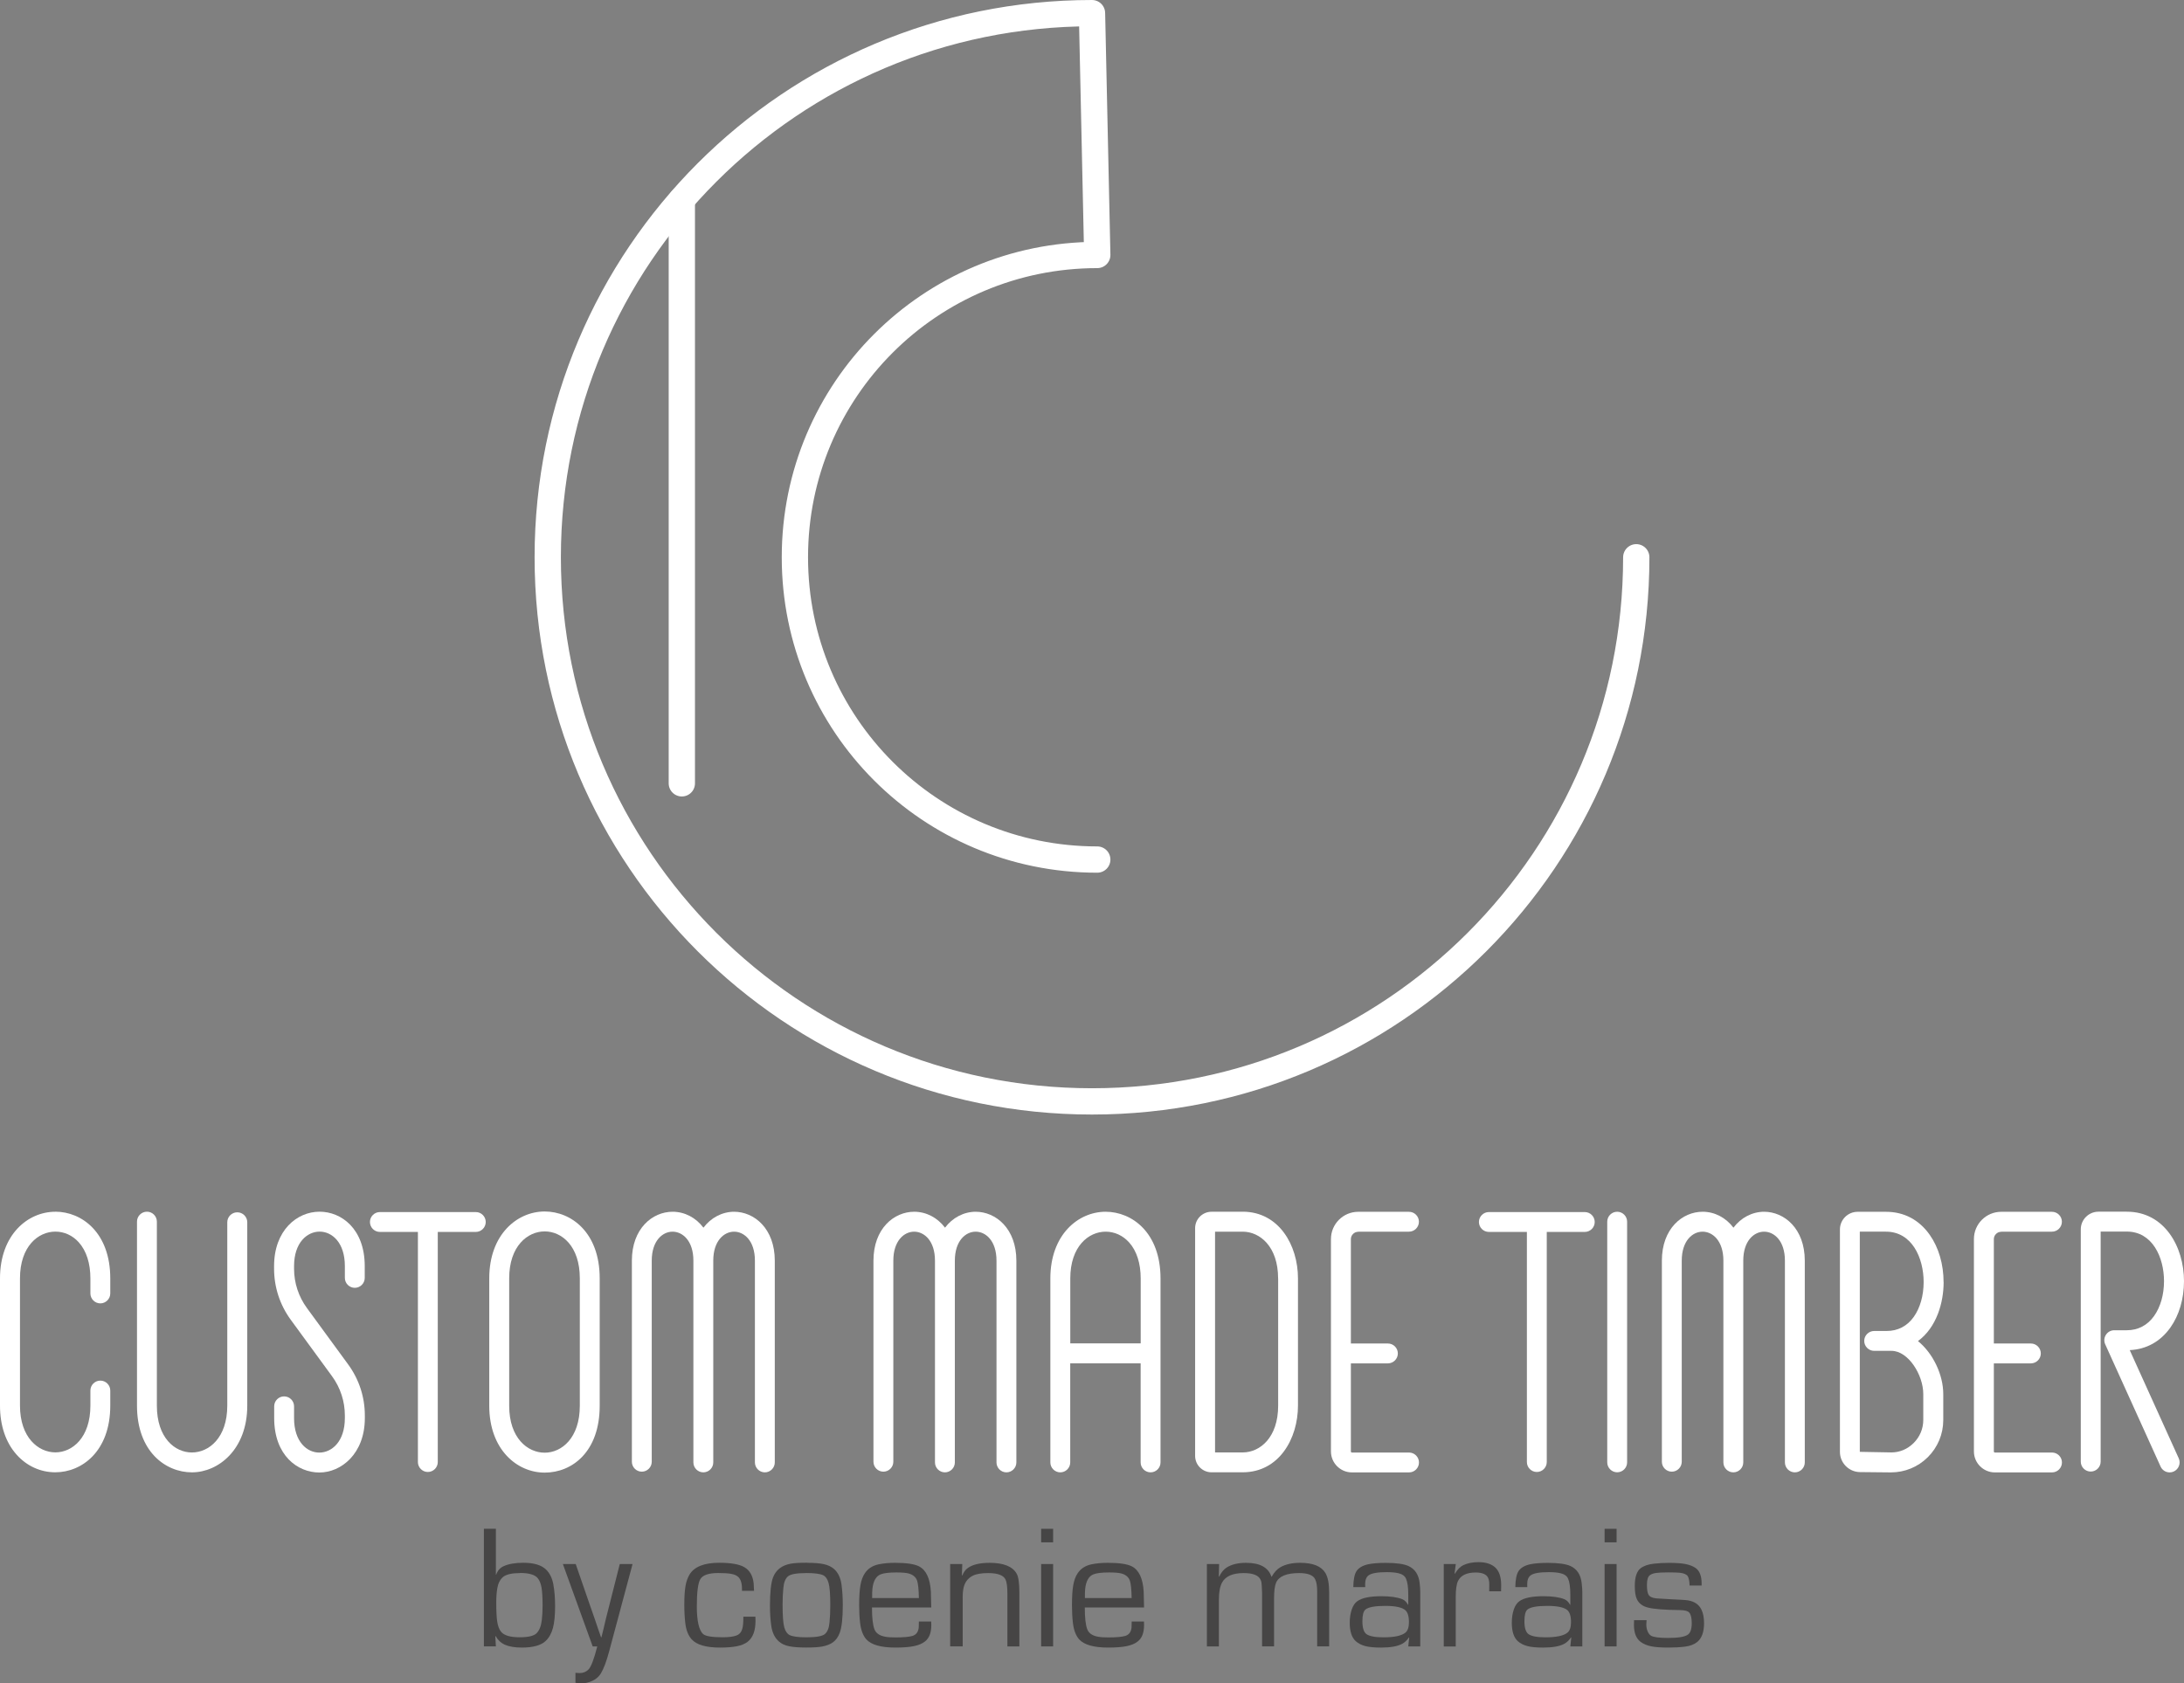<?xml version="1.0" encoding="UTF-8"?>
<svg id="Layer_2" data-name="Layer 2" xmlns="http://www.w3.org/2000/svg" viewBox="0 0 415.32 320.19">
  <rect x="0" y="0" width="415.32" height="320.19" fill="#808080" stroke="none"/>
  <defs>
    <style>
      .cls-1 {
        fill: #464545;
      }

      .cls-1, .cls-2 {
        stroke-width: 0px;
      }

      .cls-3 {
        fill: none;
        stroke: #fff;
        stroke-linecap: round;
        stroke-linejoin: round;
        stroke-width: 5px;
      }

      .cls-2 {
        fill: #fff;
      }
    </style>
  </defs>
  <g id="Layer_1-2" data-name="Layer 1">
    <g>
      <g>
        <path class="cls-3" d="M208.66,163.5c-31.8,0-57.5-25.7-57.5-57.5s25.7-57.5,57.5-57.5l-1-46c-57.2,0-103.5,46.3-103.5,103.5s46.3,103.5,103.5,103.5,103.5-46.3,103.5-103.5"/>
        <line class="cls-3" x1="129.66" y1="38" x2="129.66" y2="149"/>
      </g>
      <g>
        <path class="cls-2" d="M10.52,230.49c-5.23,0-10.52,4.36-10.52,12.69v24.19c0,3.8,1.1,7.04,3.18,9.35,1.93,2.15,4.54,3.33,7.34,3.33,5.03,0,10.45-3.97,10.45-12.69v-2.86c0-1.04-.85-1.89-1.89-1.89s-1.89.85-1.89,1.89v2.86c0,6.12-3.45,8.9-6.66,8.9s-6.73-2.79-6.73-8.9v-24.19c0-6.12,3.49-8.9,6.73-8.9,1.7,0,3.29.73,4.47,2.06,1.43,1.61,2.19,3.97,2.19,6.84v2.86c0,1.04.85,1.89,1.89,1.89s1.89-.85,1.89-1.89v-2.86c0-8.72-5.42-12.69-10.45-12.69Z"/>
        <path class="cls-2" d="M45.11,230.6c-1.04,0-1.89.85-1.89,1.89v34.88c0,6.12-3.49,8.91-6.73,8.91s-6.66-2.79-6.66-8.91v-35c0-1.04-.85-1.89-1.89-1.89s-1.89.85-1.89,1.89v35c0,8.72,5.42,12.69,10.45,12.69s10.52-4.36,10.52-12.69v-34.88c0-1.04-.85-1.89-1.89-1.89Z"/>
        <path class="cls-2" d="M60.77,230.48c-4.3,0-8.65,3.55-8.65,10.35v.49c0,3.52,1.1,6.88,3.18,9.73l7.83,10.71c1.6,2.19,2.45,4.78,2.45,7.49v.49c0,4.51-2.52,6.56-4.86,6.56s-4.8-2.05-4.8-6.56v-2.24c0-1.04-.85-1.89-1.89-1.89s-1.89.85-1.89,1.89v2.24c0,7.11,4.45,10.35,8.59,10.35s8.65-3.55,8.65-10.35v-.49c0-3.52-1.1-6.89-3.18-9.73l-7.83-10.71c-1.6-2.19-2.45-4.78-2.45-7.49v-.49c0-4.51,2.52-6.56,4.86-6.56s4.8,2.05,4.8,6.56v2.24c0,1.04.85,1.89,1.89,1.89s1.89-.85,1.89-1.89v-2.24c0-7.11-4.45-10.35-8.59-10.35Z"/>
        <path class="cls-2" d="M90.48,230.55h-18.24c-1.04,0-1.89.85-1.89,1.89s.85,1.89,1.89,1.89h7.23v43.77c0,1.04.85,1.89,1.89,1.89s1.89-.85,1.89-1.89v-43.77h7.23c1.04,0,1.89-.85,1.89-1.89s-.85-1.89-1.89-1.89Z"/>
        <path class="cls-2" d="M103.58,230.44c-5.24,0-10.54,4.37-10.54,12.71v24.25c0,8.35,5.3,12.71,10.54,12.71s10.46-3.98,10.46-12.71v-24.25c0-8.73-5.42-12.71-10.46-12.71ZM103.58,276.32c-3.25,0-6.75-2.79-6.75-8.92v-24.25c0-6.13,3.5-8.92,6.75-8.92s6.68,2.79,6.68,8.92v24.25c0,6.13-3.46,8.92-6.68,8.92Z"/>
        <path class="cls-2" d="M139.63,230.49c-2.3,0-4.43,1.13-5.86,3.03-1.43-1.9-3.56-3.03-5.86-3.03-3.85,0-7.75,3.2-7.75,9.31v38.24c0,1.04.85,1.89,1.89,1.89s1.89-.85,1.89-1.89v-38.24c0-3.79,2.05-5.52,3.96-5.52s3.96,1.73,3.96,5.52v38.37c0,1.04.85,1.89,1.89,1.89s1.89-.85,1.89-1.89v-38.37c0-3.79,2.05-5.52,3.96-5.52s3.96,1.73,3.96,5.52v38.37c0,1.04.85,1.89,1.89,1.89s1.89-.85,1.89-1.89v-38.37c0-6.11-3.9-9.31-7.75-9.31Z"/>
        <path class="cls-2" d="M185.57,230.49c-2.3,0-4.43,1.13-5.86,3.03-1.43-1.9-3.56-3.03-5.86-3.03-3.85,0-7.75,3.2-7.75,9.31v38.24c0,1.04.85,1.89,1.89,1.89s1.89-.85,1.89-1.89v-38.24c0-3.79,2.05-5.52,3.96-5.52s3.96,1.73,3.96,5.52v38.37c0,1.04.85,1.89,1.89,1.89s1.89-.85,1.89-1.89v-38.37c0-3.79,2.05-5.52,3.96-5.52s3.96,1.73,3.96,5.52v38.37c0,1.04.85,1.89,1.89,1.89s1.89-.85,1.89-1.89v-38.37c0-6.11-3.9-9.31-7.75-9.31Z"/>
        <path class="cls-2" d="M210.26,230.49c-5.23,0-10.52,4.36-10.52,12.69v34.99c0,1.04.85,1.89,1.89,1.89s1.89-.85,1.89-1.89v-18.85h13.39v18.85c0,1.04.85,1.89,1.89,1.89s1.89-.85,1.89-1.89v-34.99c0-8.72-5.42-12.69-10.45-12.69ZM210.26,234.28c1.7,0,3.28.73,4.47,2.06,1.43,1.6,2.19,3.97,2.19,6.84v12.35h-13.39v-12.35c0-6.12,3.49-8.9,6.73-8.9Z"/>
        <path class="cls-2" d="M236.36,230.49h-5.97c-1.72,0-3.12,1.4-3.12,3.12v43.32c0,1.72,1.4,3.12,3.12,3.12h5.97c6.88-.03,10.47-6.41,10.47-12.69v-24.19c0-6.28-3.6-12.66-10.48-12.69ZM243.06,243.18v24.19c0,6.09-3.47,8.88-6.7,8.9h-5.3v-41.99h5.29c3.23.02,6.7,2.81,6.7,8.9Z"/>
        <path class="cls-2" d="M258.28,234.28h9.66c1.04,0,1.89-.85,1.89-1.89s-.85-1.89-1.89-1.89h-9.66c-2.86,0-5.18,2.33-5.18,5.18v40.4c0,2.2,1.79,3.99,3.99,3.99h10.86c1.04,0,1.89-.85,1.89-1.89s-.85-1.89-1.89-1.89h-10.86c-.11,0-.2-.09-.2-.2v-16.76h7.04c1.04,0,1.89-.85,1.89-1.89s-.85-1.89-1.89-1.89h-7.04v-19.85c0-.77.63-1.4,1.4-1.4Z"/>
        <path class="cls-2" d="M301.37,230.55h-18.24c-1.04,0-1.89.85-1.89,1.89s.85,1.89,1.89,1.89h7.23v43.77c0,1.04.85,1.89,1.89,1.89s1.89-.85,1.89-1.89v-43.77h7.23c1.04,0,1.89-.85,1.89-1.89s-.85-1.89-1.89-1.89Z"/>
        <path class="cls-2" d="M307.53,230.49c-1.04,0-1.89.85-1.89,1.89v45.78c0,1.04.85,1.89,1.89,1.89s1.89-.85,1.89-1.89v-45.78c0-1.04-.85-1.89-1.89-1.89Z"/>
        <path class="cls-2" d="M335.5,230.49c-2.3,0-4.43,1.13-5.86,3.03-1.43-1.9-3.56-3.03-5.86-3.03-3.85,0-7.75,3.2-7.75,9.31v38.24c0,1.04.85,1.89,1.89,1.89s1.89-.85,1.89-1.89v-38.24c0-3.79,2.05-5.52,3.96-5.52s3.96,1.73,3.96,5.52v38.37c0,1.04.85,1.89,1.89,1.89s1.89-.85,1.89-1.89v-38.37c0-3.79,2.05-5.52,3.96-5.52s3.96,1.73,3.96,5.52v38.37c0,1.04.85,1.89,1.89,1.89s1.89-.85,1.89-1.89v-38.37c0-6.11-3.9-9.31-7.75-9.31Z"/>
        <path class="cls-2" d="M369.6,243.87c0-3.38-.93-6.57-2.62-8.97-2.02-2.88-4.9-4.4-8.33-4.4h-5.4c-1.86,0-3.36,1.51-3.36,3.36v42.31c0,2.1,1.71,3.82,3.81,3.84l5.88.06c2.64,0,5.13-1.02,7.01-2.88,1.9-1.89,2.95-4.4,2.95-7.08v-4.93c0-3.75-1.99-7.8-4.81-10.09,3.57-2.62,4.88-7.36,4.88-11.21ZM358.78,253.17h-2.38c-1.04,0-1.89.85-1.89,1.89s.85,1.89,1.89,1.89h3.3c3.2,0,6.04,4.59,6.04,8.21v4.93c0,1.66-.65,3.22-1.83,4.39-1.18,1.17-2.65,1.79-4.24,1.79l-6-.11v-41.88h4.98c4.92,0,7.16,4.97,7.16,9.59,0,2.56-.67,4.91-1.87,6.61-1.25,1.76-3.03,2.69-5.15,2.69Z"/>
        <path class="cls-2" d="M380.55,234.28h9.66c1.04,0,1.89-.85,1.89-1.89s-.85-1.89-1.89-1.89h-9.66c-2.86,0-5.18,2.33-5.18,5.18v40.4c0,2.2,1.79,3.99,3.99,3.99h10.86c1.04,0,1.89-.85,1.89-1.89s-.85-1.89-1.89-1.89h-10.86c-.11,0-.2-.09-.2-.2v-16.76h7.04c1.04,0,1.89-.85,1.89-1.89s-.85-1.89-1.89-1.89h-7.04v-19.85c0-.77.63-1.4,1.4-1.4Z"/>
        <path class="cls-2" d="M405,256.81c3.18-.15,5.84-1.63,7.73-4.29,1.67-2.35,2.59-5.48,2.59-8.82,0-6.57-3.73-13.22-10.87-13.22h-5.4c-1.85,0-3.36,1.51-3.36,3.36v44.18c0,1.04.85,1.89,1.89,1.89s1.89-.85,1.89-1.89v-43.76h4.97c4.87,0,7.08,4.89,7.08,9.43,0,2.56-.67,4.91-1.89,6.63-1.26,1.77-3.05,2.71-5.19,2.71h-2.38c-.65,0-1.24.32-1.59.87-.35.54-.4,1.22-.13,1.81l10.53,23.25c.31.68.98,1.11,1.72,1.11v-1,1c.28,0,.54-.06.78-.17.95-.43,1.38-1.56.95-2.51l-9.32-20.58Z"/>
      </g>
      <g>
        <path class="cls-1" d="M92.02,313.16v-22.37h2.28v8.7l.05.05c.26-.76.72-1.3,1.38-1.61.96-.45,2.22-.67,3.79-.67,1.97,0,3.4.42,4.29,1.26.72.69,1.19,1.63,1.41,2.82.23,1.24.34,2.63.34,4.18,0,1.74-.14,3.12-.41,4.14-.27,1.02-.73,1.84-1.36,2.45-.88.85-2.41,1.28-4.57,1.28-1.33,0-2.42-.19-3.26-.56-.71-.33-1.28-.87-1.7-1.62l-.07.02.11,1.93h-2.28ZM98.87,299.22c-1.51,0-2.57.24-3.18.72-.58.48-.95,1.19-1.11,2.11-.14.8-.21,1.7-.21,2.7,0,1.7.06,2.96.19,3.75.13.8.36,1.42.7,1.85.56.72,1.74,1.08,3.54,1.08,1.63,0,2.7-.25,3.21-.74.55-.54.88-1.37,1.02-2.51.1-.85.15-1.76.15-2.74,0-1.53-.07-2.68-.2-3.46-.14-.78-.38-1.38-.73-1.8-.55-.66-1.67-.98-3.36-.98Z"/>
        <path class="cls-1" d="M120.29,297.5l-4.44,16.57c-.5,1.88-1.02,3.28-1.56,4.19-.48.81-1.23,1.37-2.24,1.69-.51.16-1.02.25-1.52.25-.28,0-.65-.04-1.1-.11v-1.9c.32.03.58.05.79.05.67,0,1.22-.22,1.67-.66.5-.49,1.07-1.96,1.69-4.41h-.87l-5.67-15.67h2.44l2.41,6.98,1.21,3.47.59,1.75.61,1.74h.07l.43-1.74.41-1.75.88-3.47,1.77-6.98h2.44Z"/>
        <path class="cls-1" d="M141.36,307.51h2.29c.01.34.02.6.02.79,0,1.89-.5,3.22-1.51,4-.5.38-1.17.66-2,.83-.83.17-1.92.26-3.26.26-2.65,0-4.45-.53-5.39-1.59-.62-.71-1.02-1.7-1.18-2.97-.13-1.07-.2-2.26-.2-3.57,0-1.54.08-2.74.23-3.6.15-.86.42-1.59.79-2.2.91-1.46,2.78-2.2,5.62-2.2,2.23,0,3.82.28,4.78.84,1.02.59,1.61,1.62,1.77,3.08.03.35.05.82.07,1.42h-2.29v-.39c0-1.08-.25-1.84-.74-2.28-.28-.26-.72-.45-1.3-.56s-1.42-.16-2.5-.16c-1.79,0-2.92.39-3.38,1.16-.45.76-.67,2.5-.67,5.21s.41,4.57,1.23,5.26c.47.39,1.69.59,3.67.59,1.17,0,2.05-.11,2.64-.34.57-.22.94-.64,1.11-1.28.14-.48.21-1.25.2-2.31Z"/>
        <path class="cls-1" d="M153.47,297.27c1.34,0,2.4.08,3.18.25.78.17,1.4.46,1.88.86.8.66,1.29,1.65,1.49,2.98.16,1.17.25,2.5.25,3.98,0,2.48-.2,4.23-.59,5.26-.29.77-.7,1.35-1.23,1.75s-1.24.69-2.15.85c-.67.12-1.65.18-2.97.18-1.42,0-2.52-.08-3.29-.25-.78-.16-1.4-.45-1.88-.87-.8-.67-1.29-1.66-1.49-2.98-.16-1.14-.25-2.42-.25-3.85,0-2.58.2-4.38.59-5.39.55-1.43,1.67-2.3,3.38-2.61.67-.12,1.69-.18,3.08-.18ZM153.27,299.22c-1.79,0-2.93.21-3.42.62s-.79,1.15-.88,2.2c-.1.95-.15,1.99-.15,3.11,0,2.2.11,3.67.33,4.42.21.72.54,1.2,1,1.44.57.28,1.63.43,3.2.43,1.85,0,3.02-.21,3.51-.62.49-.42.79-1.15.88-2.2.1-.95.15-2.05.15-3.31,0-2.06-.11-3.47-.33-4.23-.21-.72-.54-1.2-1-1.44-.57-.28-1.66-.43-3.28-.43Z"/>
        <path class="cls-1" d="M174.74,308.43h2.34c.01.29.02.52.02.69,0,1.45-.4,2.49-1.21,3.11-.52.42-1.23.71-2.11.89-.88.18-2.05.27-3.52.27-2.75,0-4.6-.53-5.54-1.59-.61-.71-1-1.74-1.16-3.1-.12-1.03-.18-2.14-.18-3.34,0-1.64.08-2.92.25-3.86.16-.93.45-1.69.85-2.27.58-.86,1.44-1.42,2.59-1.67.94-.2,1.99-.29,3.15-.29,2.14,0,3.65.22,4.54.67,1.35.69,2.11,2.29,2.26,4.82.03.57.05,1.57.07,3h-11.27c0,1.92.15,3.3.46,4.13.28.76.98,1.25,2.08,1.44.48.09,1.12.13,1.93.13,1.52,0,2.6-.1,3.24-.29.69-.22,1.08-.74,1.18-1.57.02-.22.03-.61.03-1.16ZM174.74,303.97c-.03-1.65-.15-2.75-.34-3.31-.25-.7-.81-1.16-1.67-1.38-.49-.12-1.25-.18-2.28-.18-1.38,0-2.37.12-2.98.36-.88.35-1.41,1.27-1.57,2.77-.04.42-.06.99-.05,1.74h8.9Z"/>
        <path class="cls-1" d="M180.7,297.5h2.29l-.07,2.13.07.05c.25-.58.54-1,.87-1.28.9-.75,2.34-1.13,4.34-1.13,2.61,0,4.31.67,5.11,2.02.36.59.54,1.82.54,3.69v10.19h-2.28v-10c0-1.34-.12-2.26-.36-2.74-.4-.81-1.5-1.21-3.29-1.21-1.32,0-2.31.17-2.97.52-.99.52-1.58,1.38-1.77,2.57-.08.45-.11.92-.11,1.43v9.42h-2.38v-15.67Z"/>
        <path class="cls-1" d="M200.27,290.8v2.57h-2.28v-2.57h2.28ZM200.27,297.5v15.67h-2.28v-15.67h2.28Z"/>
        <path class="cls-1" d="M215.2,308.43h2.34c.01.29.02.52.02.69,0,1.45-.4,2.49-1.21,3.11-.52.42-1.23.71-2.11.89s-2.05.27-3.51.27c-2.75,0-4.6-.53-5.54-1.59-.61-.71-1-1.74-1.16-3.1-.12-1.03-.18-2.14-.18-3.34,0-1.64.08-2.92.25-3.86.16-.93.45-1.69.85-2.27.58-.86,1.44-1.42,2.59-1.67.94-.2,1.99-.29,3.15-.29,2.14,0,3.65.22,4.54.67,1.35.69,2.11,2.29,2.26,4.82.03.57.05,1.57.07,3h-11.27c0,1.92.15,3.3.46,4.13.28.76.98,1.25,2.08,1.44.48.09,1.12.13,1.93.13,1.52,0,2.6-.1,3.24-.29.69-.22,1.08-.74,1.18-1.57.02-.22.03-.61.03-1.16ZM215.2,303.97c-.03-1.65-.15-2.75-.34-3.31-.25-.7-.81-1.16-1.67-1.38-.49-.12-1.25-.18-2.28-.18-1.38,0-2.37.12-2.98.36-.88.35-1.41,1.27-1.57,2.77-.04.42-.06.99-.05,1.74h8.9Z"/>
        <path class="cls-1" d="M229.55,297.5h2.28l-.05,2.36.05.05c.42-.84.91-1.43,1.47-1.77.94-.58,2.16-.87,3.65-.87,2.64,0,4.25.88,4.83,2.64h.05c.47-.84,1.03-1.45,1.69-1.82.97-.55,2.21-.82,3.72-.82,2.43,0,4.03.64,4.8,1.93.48.8.72,2.04.72,3.72v10.24h-2.28v-10.45c0-1.03-.13-1.8-.38-2.31-.38-.79-1.4-1.18-3.05-1.18-2.39,0-3.85.61-4.38,1.82-.26.6-.39,1.62-.39,3.06v9.06h-2.28v-10.24c-.04-1.05-.08-1.68-.11-1.88-.03-.21-.1-.42-.21-.62-.4-.8-1.46-1.2-3.18-1.2-2.08,0-3.44.6-4.1,1.79-.4.73-.61,1.82-.61,3.26v8.9h-2.28v-15.67Z"/>
        <path class="cls-1" d="M259.63,301.89h-2.28c.02-1.41.22-2.41.59-3.01.42-.66,1.17-1.1,2.26-1.34.82-.17,1.94-.26,3.36-.26,1.96,0,3.38.2,4.26.59,1.26.57,1.97,1.66,2.15,3.26.08.69.11,1.26.11,1.7v10.34h-2.28l.18-1.69-.05-.02c-.37.55-.8.95-1.28,1.21-.88.48-2.22.72-4.03.72-1.25,0-2.23-.09-2.97-.28-.73-.19-1.34-.5-1.83-.93-.76-.69-1.15-1.86-1.15-3.51,0-.94.13-1.78.38-2.52s.61-1.26,1.06-1.58c.86-.63,2.39-.95,4.57-.95,1.7,0,3.03.19,3.97.56.46.19.82.54,1.1,1.07l.05-.02v-1.9c0-1.39-.14-2.41-.43-3.06-.23-.51-.72-.86-1.46-1.03-.56-.13-1.28-.2-2.18-.2-1.77,0-2.93.2-3.47.61-.44.32-.66.88-.66,1.7,0,.13,0,.31.02.54ZM263.42,305.46c-1.96,0-3.21.24-3.77.7-.38.33-.57,1.07-.57,2.21,0,1.27.26,2.09.77,2.46.56.4,1.63.61,3.23.61,2.08,0,3.47-.3,4.19-.9.44-.37.66-1.03.66-1.98,0-1.14-.24-1.91-.72-2.31-.62-.52-1.88-.79-3.79-.79Z"/>
        <path class="cls-1" d="M274.56,297.5h2.28l-.23,1.8.05.05c.5-.82,1.04-1.37,1.62-1.64.8-.38,1.76-.57,2.88-.57,1.43,0,2.51.36,3.24,1.07.71.69,1.07,1.8,1.07,3.33,0,.26,0,.64-.02,1.15h-2.26c.01-.52.02-.94.02-1.26,0-.72-.13-1.25-.39-1.57-.39-.5-1.13-.75-2.2-.75-1.71,0-2.83.54-3.36,1.62-.28.59-.43,1.61-.43,3.06v9.39h-2.28v-15.67Z"/>
        <path class="cls-1" d="M290.44,301.89h-2.28c.02-1.41.22-2.41.59-3.01.42-.66,1.17-1.1,2.26-1.34.82-.17,1.94-.26,3.36-.26,1.96,0,3.38.2,4.26.59,1.26.57,1.97,1.66,2.15,3.26.08.69.12,1.26.12,1.7v10.34h-2.28l.18-1.69-.05-.02c-.37.55-.8.95-1.28,1.21-.87.48-2.22.72-4.03.72-1.25,0-2.23-.09-2.97-.28-.73-.19-1.34-.5-1.83-.93-.76-.69-1.15-1.86-1.15-3.51,0-.94.13-1.78.38-2.52s.61-1.26,1.06-1.58c.86-.63,2.39-.95,4.57-.95,1.71,0,3.03.19,3.97.56.46.19.82.54,1.1,1.07l.05-.02v-1.9c0-1.39-.14-2.41-.43-3.06-.23-.51-.71-.86-1.46-1.03-.56-.13-1.28-.2-2.18-.2-1.77,0-2.93.2-3.47.61-.44.32-.66.88-.66,1.7,0,.13,0,.31.02.54ZM294.23,305.46c-1.96,0-3.21.24-3.77.7-.38.33-.57,1.07-.57,2.21,0,1.27.26,2.09.77,2.46.56.4,1.63.61,3.23.61,2.08,0,3.47-.3,4.2-.9.44-.37.66-1.03.66-1.98,0-1.14-.24-1.91-.72-2.31-.62-.52-1.88-.79-3.79-.79Z"/>
        <path class="cls-1" d="M307.42,290.8v2.57h-2.28v-2.57h2.28ZM307.42,297.5v15.67h-2.28v-15.67h2.28Z"/>
        <path class="cls-1" d="M323.59,301.59h-2.29c-.02-.84-.14-1.43-.34-1.77-.23-.35-.73-.57-1.51-.66-.4-.04-1.12-.07-2.16-.07-1.1,0-1.9.04-2.39.11-.49.07-.87.21-1.15.42-.37.27-.56.87-.56,1.8s.09,1.51.28,1.87c.21.4.69.65,1.46.74.19.02,1,.07,2.46.15,2,.09,3.2.16,3.6.23,1.25.21,2.1.8,2.57,1.77.33.68.49,1.54.49,2.59,0,1.64-.42,2.81-1.25,3.52-.59.49-1.38.8-2.36.92-.93.12-1.99.18-3.18.18-1.42,0-2.51-.08-3.28-.24s-1.42-.43-1.97-.83c-.86-.64-1.29-1.71-1.29-3.21,0-.25,0-.56.02-.93h2.38c-.03.35-.05.63-.05.84,0,.46.08.88.25,1.28.16.39.38.67.64.83.46.28,1.54.43,3.24.43,1.94,0,3.21-.21,3.79-.64.48-.35.72-1.07.72-2.16,0-.95-.15-1.61-.44-1.98-.26-.34-.87-.51-1.82-.52-2.88-.03-4.89-.19-6.03-.47-1.05-.25-1.76-.79-2.15-1.62-.26-.55-.39-1.38-.39-2.49,0-1.68.37-2.81,1.11-3.38.63-.47,1.49-.76,2.56-.87.9-.1,1.84-.15,2.83-.15,1.31,0,2.35.07,3.12.22s1.41.39,1.91.73c.79.54,1.18,1.53,1.18,2.98v.39Z"/>
      </g>
    </g>
  </g>
</svg>
